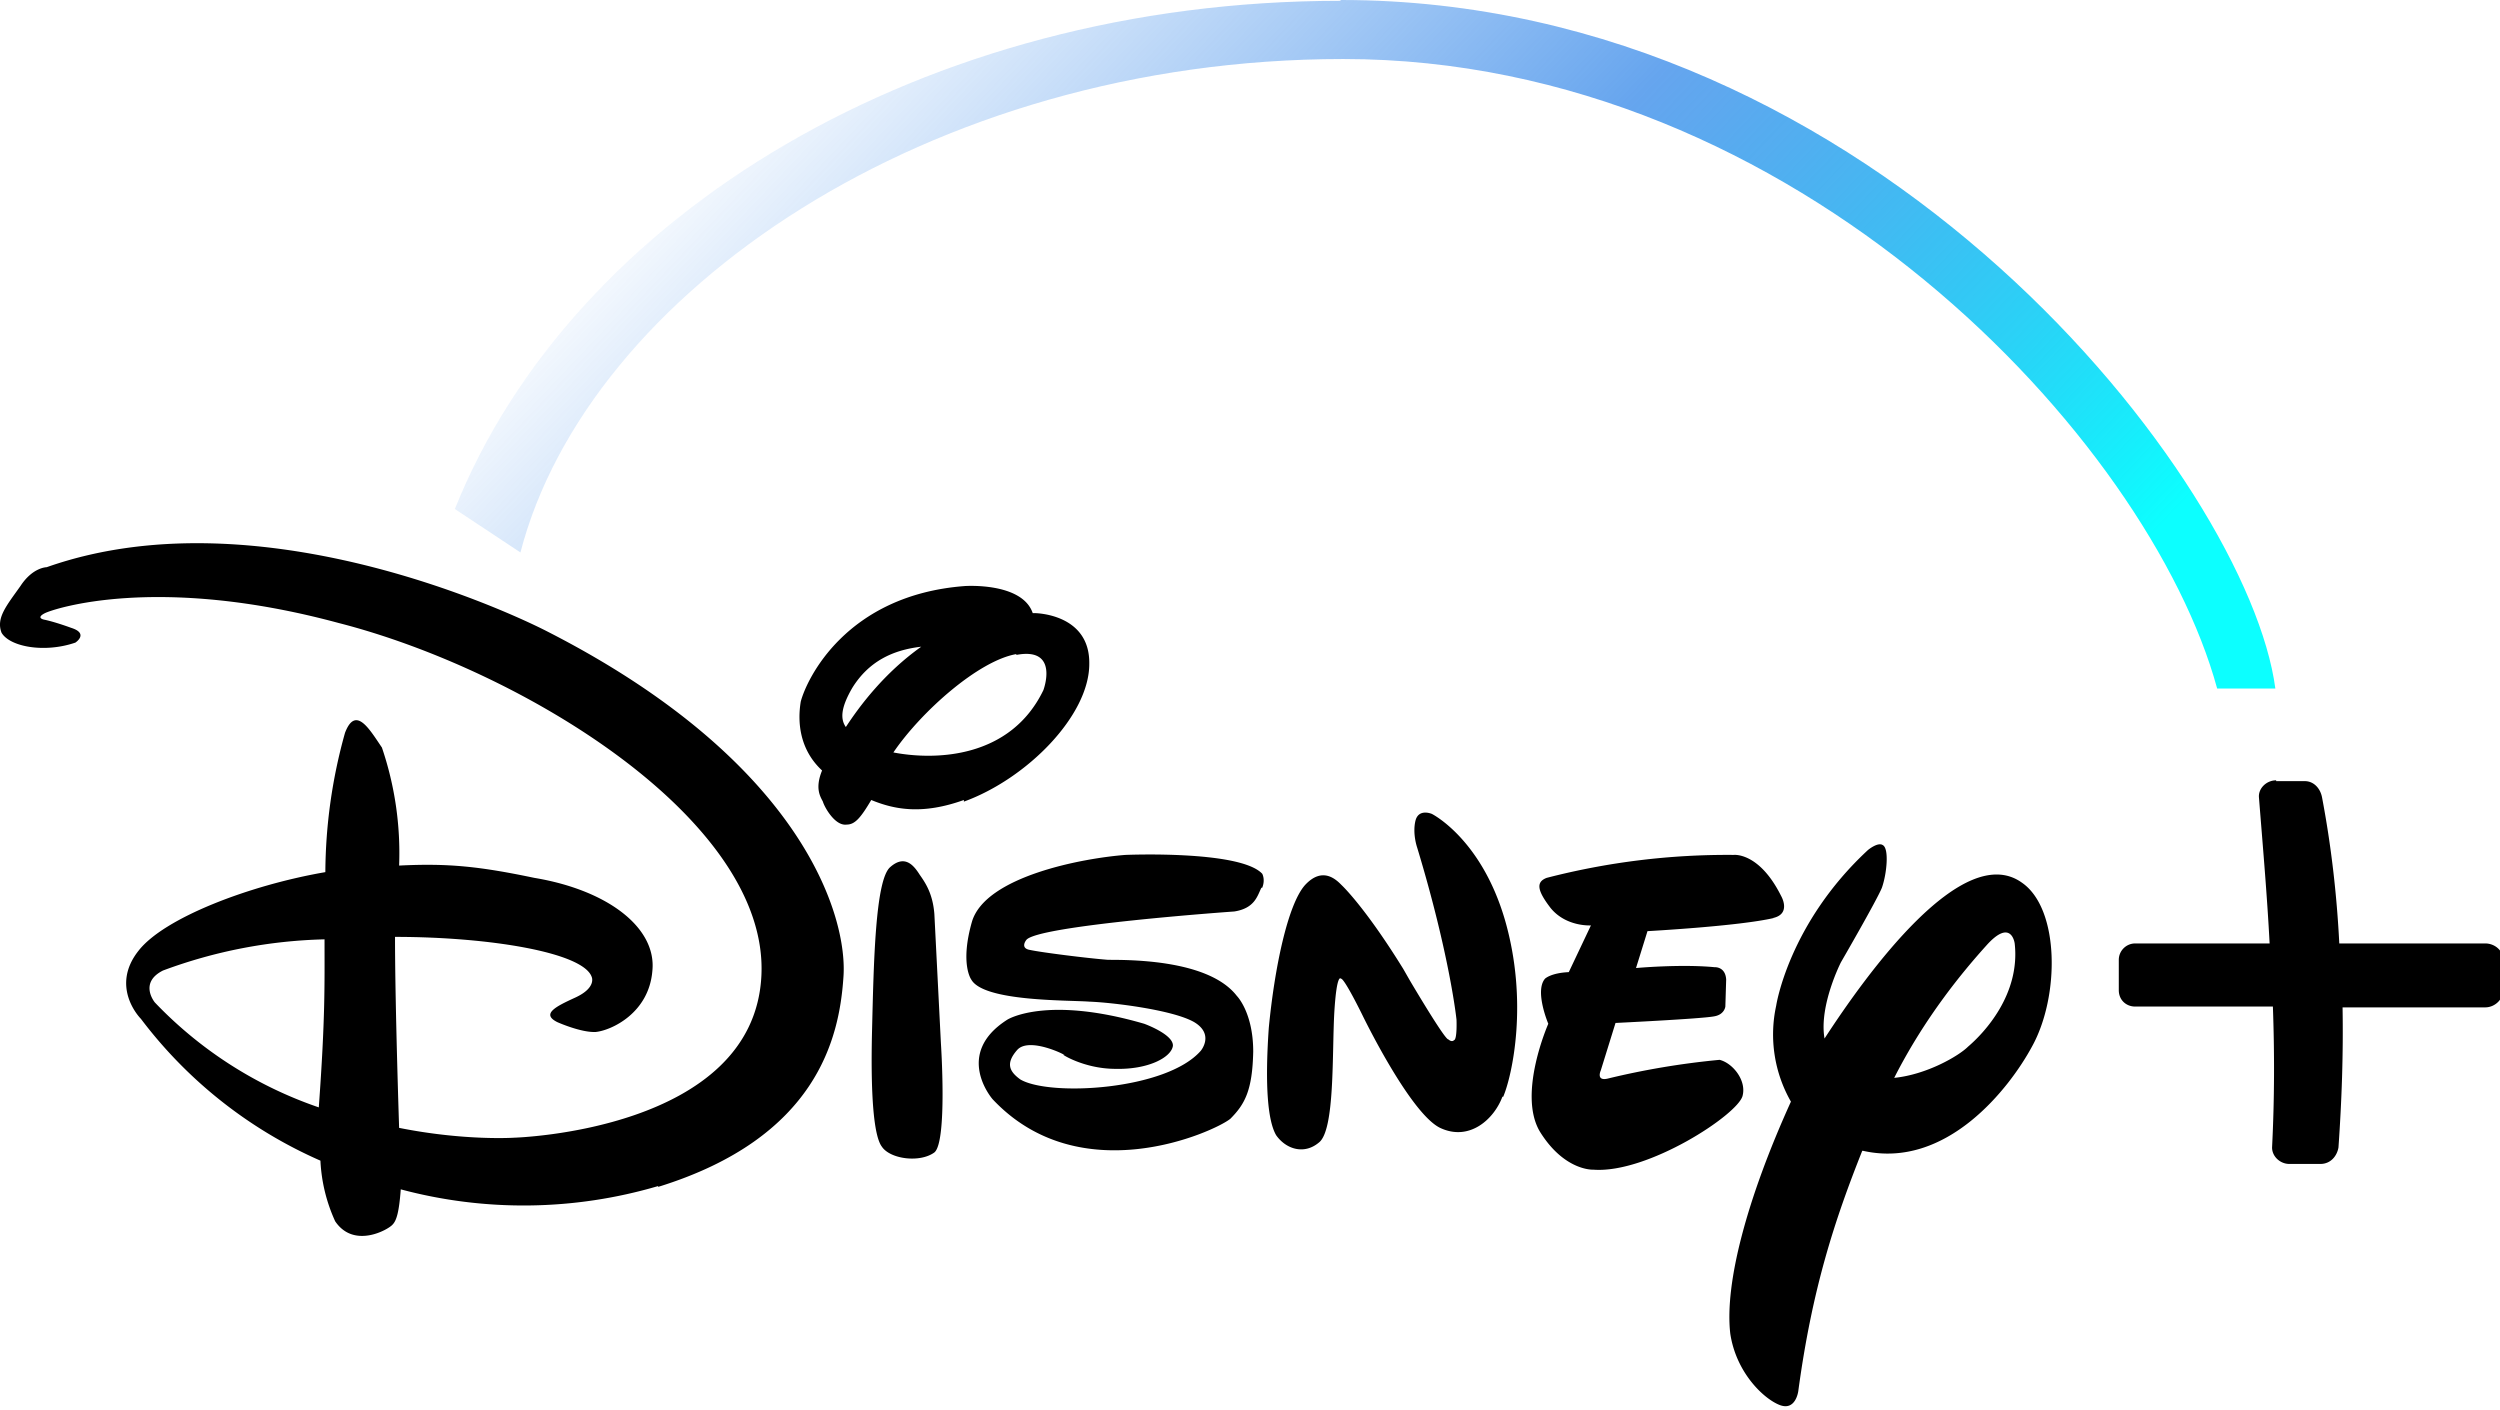 <svg xmlns="http://www.w3.org/2000/svg" width="305" height="172" style=""><rect id="backgroundrect" width="100%" height="100%" x="0" y="0" fill="none" stroke="none" data-darkreader-inline-stroke="" style="--darkreader-inline-stroke: none;"/><linearGradient id="a" x1="0.977" x2="0.071" y1="0.653" y2="0.328"><stop offset="0" stop-color="#0cffff" data-darkreader-inline-stopcolor="" style="--darkreader-inline-stopcolor: #00c5c5;"/><stop offset=".5" stop-color="#0069e3" stop-opacity=".6" data-darkreader-inline-stopcolor="" style="--darkreader-inline-stopcolor: #0054b6;"/><stop offset="1" stop-color="#0066e2" stop-opacity="0" data-darkreader-inline-stopcolor="" style="--darkreader-inline-stopcolor: #0052b5;"/></linearGradient><g class="currentLayer" style=""><title>Layer 1</title><path d="M216.393,112 c-4.3,1 -15.4,1.6 -15.4,1.6 l-1.4,4.5 s5.5,-0.5 9.6,-0.1 c0,0 1.3,-0.1 1.4,1.5 l-0.1,3.3 s-0.1,1 -1.4,1.2 c-1.6,0.3 -12,0.8 -12,0.8 l-1.8,5.8 s-0.6,1.3 0.8,1 a96,96 0 0 1 13.7,-2.3 c1.6,0.4 3.3,2.5 2.8,4.4 c-0.6,2.3 -11.6,9.5 -18.2,9 c0,0 -3.5,0.2 -6.5,-4.6 c-2.8,-4.6 1,-13.2 1,-13.2 s-1.7,-4 -0.4,-5.5 c0,0 0.7,-0.7 2.9,-0.8 l2.7,-5.7 s-3,0.2 -4.9,-2.1 c-1.7,-2.2 -1.8,-3.2 -0.5,-3.7 a88,88 0 0 1 22.8,-2.8 s3.1,-0.4 5.8,5 c0,0 1.3,2.2 -1,2.7 m-33,21.8 c-1,2.7 -4,5.5 -7.6,3.8 c-3.7,-1.8 -9.5,-13.8 -9.5,-13.8 s-2.2,-4.5 -2.6,-4.4 c0,0 -0.5,-0.8 -0.8,4 c-0.3,5 0.1,14.5 -1.9,16 c-1.8,1.5 -4,0.8 -5.2,-0.9 c-1,-1.7 -1.4,-5.9 -0.9,-13.1 c0.7,-7.3 2.3,-15 4.4,-17.4 c2.2,-2.4 3.9,-0.6 4.5,0 c0,0 2.8,2.6 7.5,10.2 l0.8,1.4 s4.3,7.3 4.7,7.2 c0,0 0.4,0.4 0.7,0.1 c0.4,-0.1 0.3,-2.5 0.3,-2.5 s-0.8,-7.8 -4.8,-21 c0,0 -0.6,-1.7 -0.2,-3.3 c0.4,-1.5 2,-0.8 2,-0.8 s6,3 8.9,12.9 c2.9,10 0.9,19 -0.2,21.6 m-29.5,-25.5 c-0.5,1 -0.8,2.5 -3.3,2.9 c0,0 -24.2,1.7 -25.4,3.5 c0,0 -0.8,1 0.5,1.2 c1.4,0.3 6.9,1 9.5,1.2 c2.8,0 12.3,0 15.7,4.4 c0,0 2,2 2,6.8 c-0.1,4.7 -1,6.4 -2.8,8.2 c-2,1.6 -18.3,9 -29,-2.4 c0,0 -4.8,-5.5 1.8,-9.7 c0,0 4.7,-3 16.7,0.5 c0,0 3.6,1.3 3.5,2.7 c-0.2,1.4 -3,2.9 -7,2.8 c-4,0 -6.9,-2 -6.3,-1.7 c0.6,0.2 -4.2,-2.3 -5.7,-0.6 c-1.4,1.6 -1,2.6 0.4,3.6 c3.6,2.1 17.8,1.3 22,-3.5 c0,0 1.7,-2 -0.8,-3.5 c-2.6,-1.5 -10,-2.4 -12.8,-2.5 c-2.7,-0.2 -12.9,0 -14.4,-2.7 c0,0 -1.4,-1.9 0.1,-7.1 c1.7,-5.5 13.5,-7.7 18.7,-8.1 c0,0 14,-0.6 16.7,2.3 c0,0 0.4,0.7 0,1.7 m-40,32.3 c-1.8,1.3 -5.4,0.8 -6.4,-0.7 c-1,-1.3 -1.4,-6.3 -1.2,-14.3 c0.2,-8.2 0.4,-18.2 2.2,-19.8 c1.8,-1.6 2.9,-0.2 3.6,0.9 c0.7,1 1.6,2.3 1.8,4.8 l0.8,15.8 s0.8,12 -0.8,13.3 m3.6,-43 c-5,1.8 -8.4,1.2 -11.3,0 c-1.3,2.2 -2,3 -3,3 c-1.4,0.2 -2.7,-2.1 -2.9,-2.8 c-0.3,-0.6 -1,-1.6 -0.1,-3.8 c-2.8,-2.6 -3,-6 -2.6,-8.4 c0.7,-2.7 5.5,-13 20,-14.1 c0,0 7,-0.5 8.3,3.3 h0.2 s6.8,0 6.7,6.2 c0,6.3 -7.6,14 -15.3,16.8 m6.4,-18 c-4.6,0.8 -11.6,7 -15,12 c5.2,1 14.3,0.7 18.3,-7.6 c0,0 2,-5.3 -3.3,-4.3 m-20,4 c-1.4,2.4 -1.5,3.8 -0.8,4.8 c1.7,-2.6 4.7,-6.6 9.2,-9.8 c-3.5,0.4 -6.4,1.8 -8.4,5 M227.193,140.4 c-3.3,8.3 -6.1,16.7 -7.8,29.3 c0,0 -0.3,2.5 -2.3,1.7 c-2,-0.8 -5.3,-4 -6,-8.7 c-0.7,-6.1 2,-16.4 7.4,-28.3 a16.5,16.5 0 0 1 -1.8,-11.7 s1.5,-10 11.2,-19 c0,0 1.2,-1 1.8,-0.6 c0.8,0.4 0.5,3.5 -0.1,5.2 c-0.6,1.5 -5,9.1 -5,9.1 s-2.7,5.3 -2,9.3 c5.2,-8 16.9,-24.2 24.1,-19 c4.6,3.2 4.6,13.9 1.2,20 c-2.7,5 -10.4,15 -20.6,12.7 m15,-25 c-2.7,3 -7.4,8.6 -11.2,16.1 c4,-0.4 7.9,-2.7 9,-3.8 c2,-1.7 6.4,-6.4 5.7,-12.6 c0,0 -0.4,-3.2 -3.5,0.3 m-162,29.3 a58,58 0 0 1 -31.4,0.4 c-0.2,2.7 -0.5,3.8 -1,4.3 c-0.5,0.6 -4.7,3 -7,-0.4 a20,20 0 0 1 -1.8,-7.4 a55.2,55.2 0 0 1 -21.9,-17.3 c-0.3,-0.3 -3.7,-4 -0.3,-8.3 c3.1,-4 13.5,-8 22.8,-9.6 a64,64 0 0 1 2.4,-17 c1.3,-3.4 3,-0.4 4.5,1.8 a40,40 0 0 1 2.1,14.4 c6,-0.3 9.8,0.1 16.5,1.5 c9,1.5 14.9,6.1 14.4,11.3 c-0.4,5.2 -5,7.3 -6.9,7.5 c-1.8,0.1 -4.7,-1.2 -4.7,-1.2 c-2,-1 -0.2,-1.9 2.2,-3 c2.6,-1.2 2,-2.5 2,-2.5 c-1,-3 -12.5,-4.9 -24,-4.9 c0,6.5 0.3,17.1 0.5,23.3 c8,1.6 14,1.2 14,1.2 s29.3,-0.8 30.2,-19.8 c0.9,-19 -29.3,-37.3 -51.6,-43 c-22.2,-6 -34.8,-1.7 -35.8,-1.2 c-1.2,0.6 -0.1,0.8 -0.1,0.8 s1.1,0.2 3.3,1 c2.2,0.7 0.5,1.8 0.5,1.8 c-3.8,1.3 -8,0.5 -9,-1.2 c-0.7,-1.8 0.6,-3.3 2.3,-5.7 c1.5,-2.3 3.2,-2.3 3.2,-2.3 c27.5,-9.7 61,7.8 61,7.8 c31.4,16 36.8,35 36.2,42.3 c-0.5,7.3 -3.2,19.5 -22.6,25.5 m-60.4,-26.4 c-3,1.5 -1,3.9 -1,3.9 a50,50 0 0 0 20,12.8 c0.8,-11 0.7,-15 0.7,-20.5 a60.5,60.5 0 0 0 -19.7,3.8 M277.693,95.2 c-1.2,0 -2.2,1 -2.1,2.1 c0.5,6.3 1,12 1.3,17.8 h-16.4 c-1.1,0 -2,0.9 -2,2 v3.7 c0,1.2 0.9,2 2,2 h16.8 c0.2,5.6 0.2,11.2 -0.1,17.2 c0,1.1 1,2 2.1,2 h3.8 c1.2,0 2,-0.9 2.2,-2 c0.4,-5.7 0.6,-11.4 0.5,-17.1 H303.193 c1.2,0 2.2,-1 2.2,-2.1 v-3.7 c0,-1.1 -1,-2 -2.2,-2 h-17.8 c-0.3,-6 -1,-12 -2.1,-17.8 c-0.2,-1.1 -1,-2 -2.1,-2 h-3.5 z" id="svg_1" class=""/><path fill="url(#a)" d="M163.493,0.1 c-50.7,0 -93.6,26 -108,62 l8,5.3 C71.693,35.8 113.193,7.2 163.893,7.2 c55.3,0 98.3,46.4 106.6,76.8 h7.1 c-3.3,-25 -48.5,-84 -114,-84 z" id="svg_2" class=""/></g></svg>